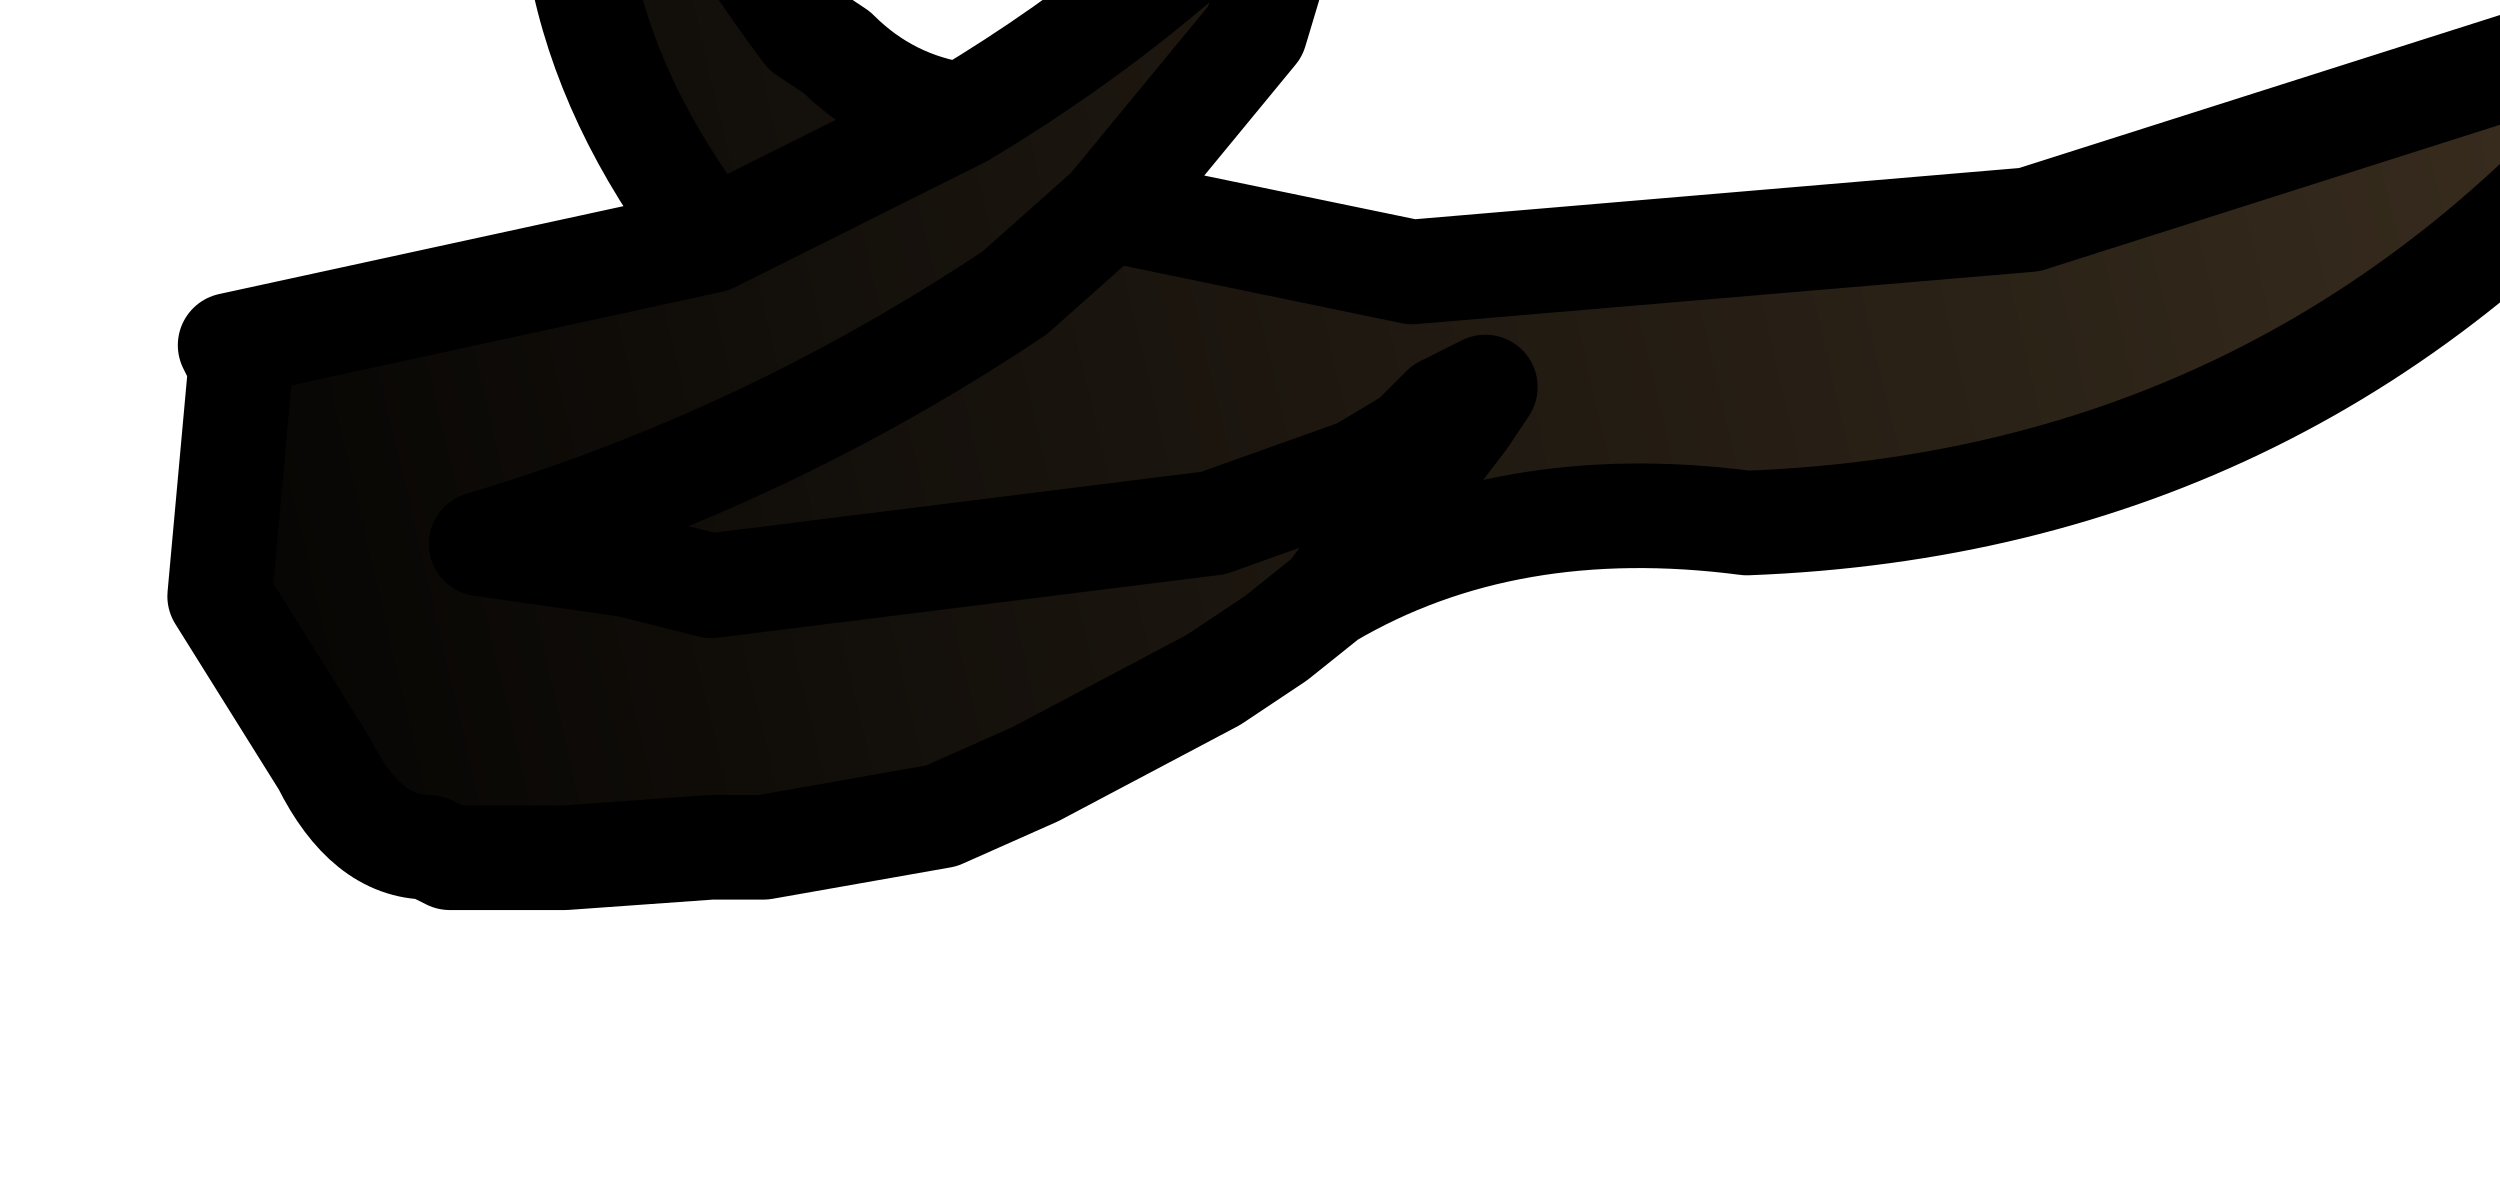 <?xml version="1.0" encoding="UTF-8" standalone="no"?>
<svg xmlns:xlink="http://www.w3.org/1999/xlink" height="5.65px" width="11.95px" xmlns="http://www.w3.org/2000/svg">
  <g transform="matrix(1.0, 0.0, 0.0, 1.0, 0.0, 0.0)">
    <path d="M5.3 1.0 L6.75 1.3 9.7 1.05 13.0 0.0 12.7 0.35 Q11.0 2.4 8.35 2.5 7.2 2.35 6.35 2.85 L7.0 2.0 6.35 2.85 6.1 3.05 5.8 3.25 4.95 3.7 4.5 3.9 3.65 4.05 3.4 4.05 2.7 4.1 2.35 4.1 2.15 4.1 2.05 4.05 Q1.75 4.05 1.55 3.65 L1.05 2.85 1.15 1.75 1.1 1.65 3.4 1.15 Q2.4 -0.15 2.9 -1.55 3.25 -0.65 3.85 0.15 L4.0 0.25 Q4.25 0.5 4.6 0.55 5.6 -0.05 6.3 -0.85 L6.0 0.15 5.3 1.0 4.85 1.4 Q3.65 2.2 2.3 2.6 L3.0 2.7 3.4 2.8 5.8 2.5 6.5 2.25 6.75 2.1 6.9 1.95 6.75 2.1 6.5 2.25 5.8 2.5 3.4 2.8 3.0 2.7 2.3 2.6 Q3.65 2.2 4.85 1.4 L5.3 1.0 M7.0 2.0 L7.1 1.85 6.9 1.95 7.0 2.0 M3.4 1.15 L4.6 0.55 3.4 1.15" fill="url(#gradient0)" fill-rule="evenodd" stroke="none"/>
    <path d="M6.35 2.85 Q7.2 2.35 8.35 2.5 11.0 2.4 12.7 0.35 L13.0 0.0 9.7 1.05 6.75 1.3 5.3 1.0 4.85 1.4 Q3.65 2.2 2.3 2.6 L3.0 2.7 3.4 2.8 5.8 2.5 6.5 2.25 6.75 2.1 6.9 1.95 7.1 1.85 7.0 2.0 6.35 2.85 6.1 3.05 5.8 3.25 4.95 3.7 4.5 3.9 3.65 4.05 3.4 4.05 2.7 4.1 2.35 4.1 2.15 4.1 2.05 4.05 Q1.75 4.05 1.55 3.65 L1.05 2.85 1.15 1.75 1.1 1.65 3.4 1.15 Q2.4 -0.15 2.9 -1.55 3.25 -0.65 3.85 0.15 L4.0 0.25 Q4.25 0.5 4.6 0.55 5.6 -0.05 6.3 -0.85 L6.0 0.15 5.3 1.0 M4.6 0.55 L3.4 1.15" fill="none" stroke="#000000" stroke-linecap="round" stroke-linejoin="round" stroke-width="0.5"/>
  </g>
  <defs>
    <linearGradient gradientTransform="matrix(-0.008, 0.002, -7.0E-4, -0.003, 6.5, 2.9)" gradientUnits="userSpaceOnUse" id="gradient0" spreadMethod="pad" x1="-819.2" x2="819.2">
      <stop offset="0.0" stop-color="#3a2e1f"/>
      <stop offset="1.0" stop-color="#000000"/>
    </linearGradient>
  </defs>
</svg>
